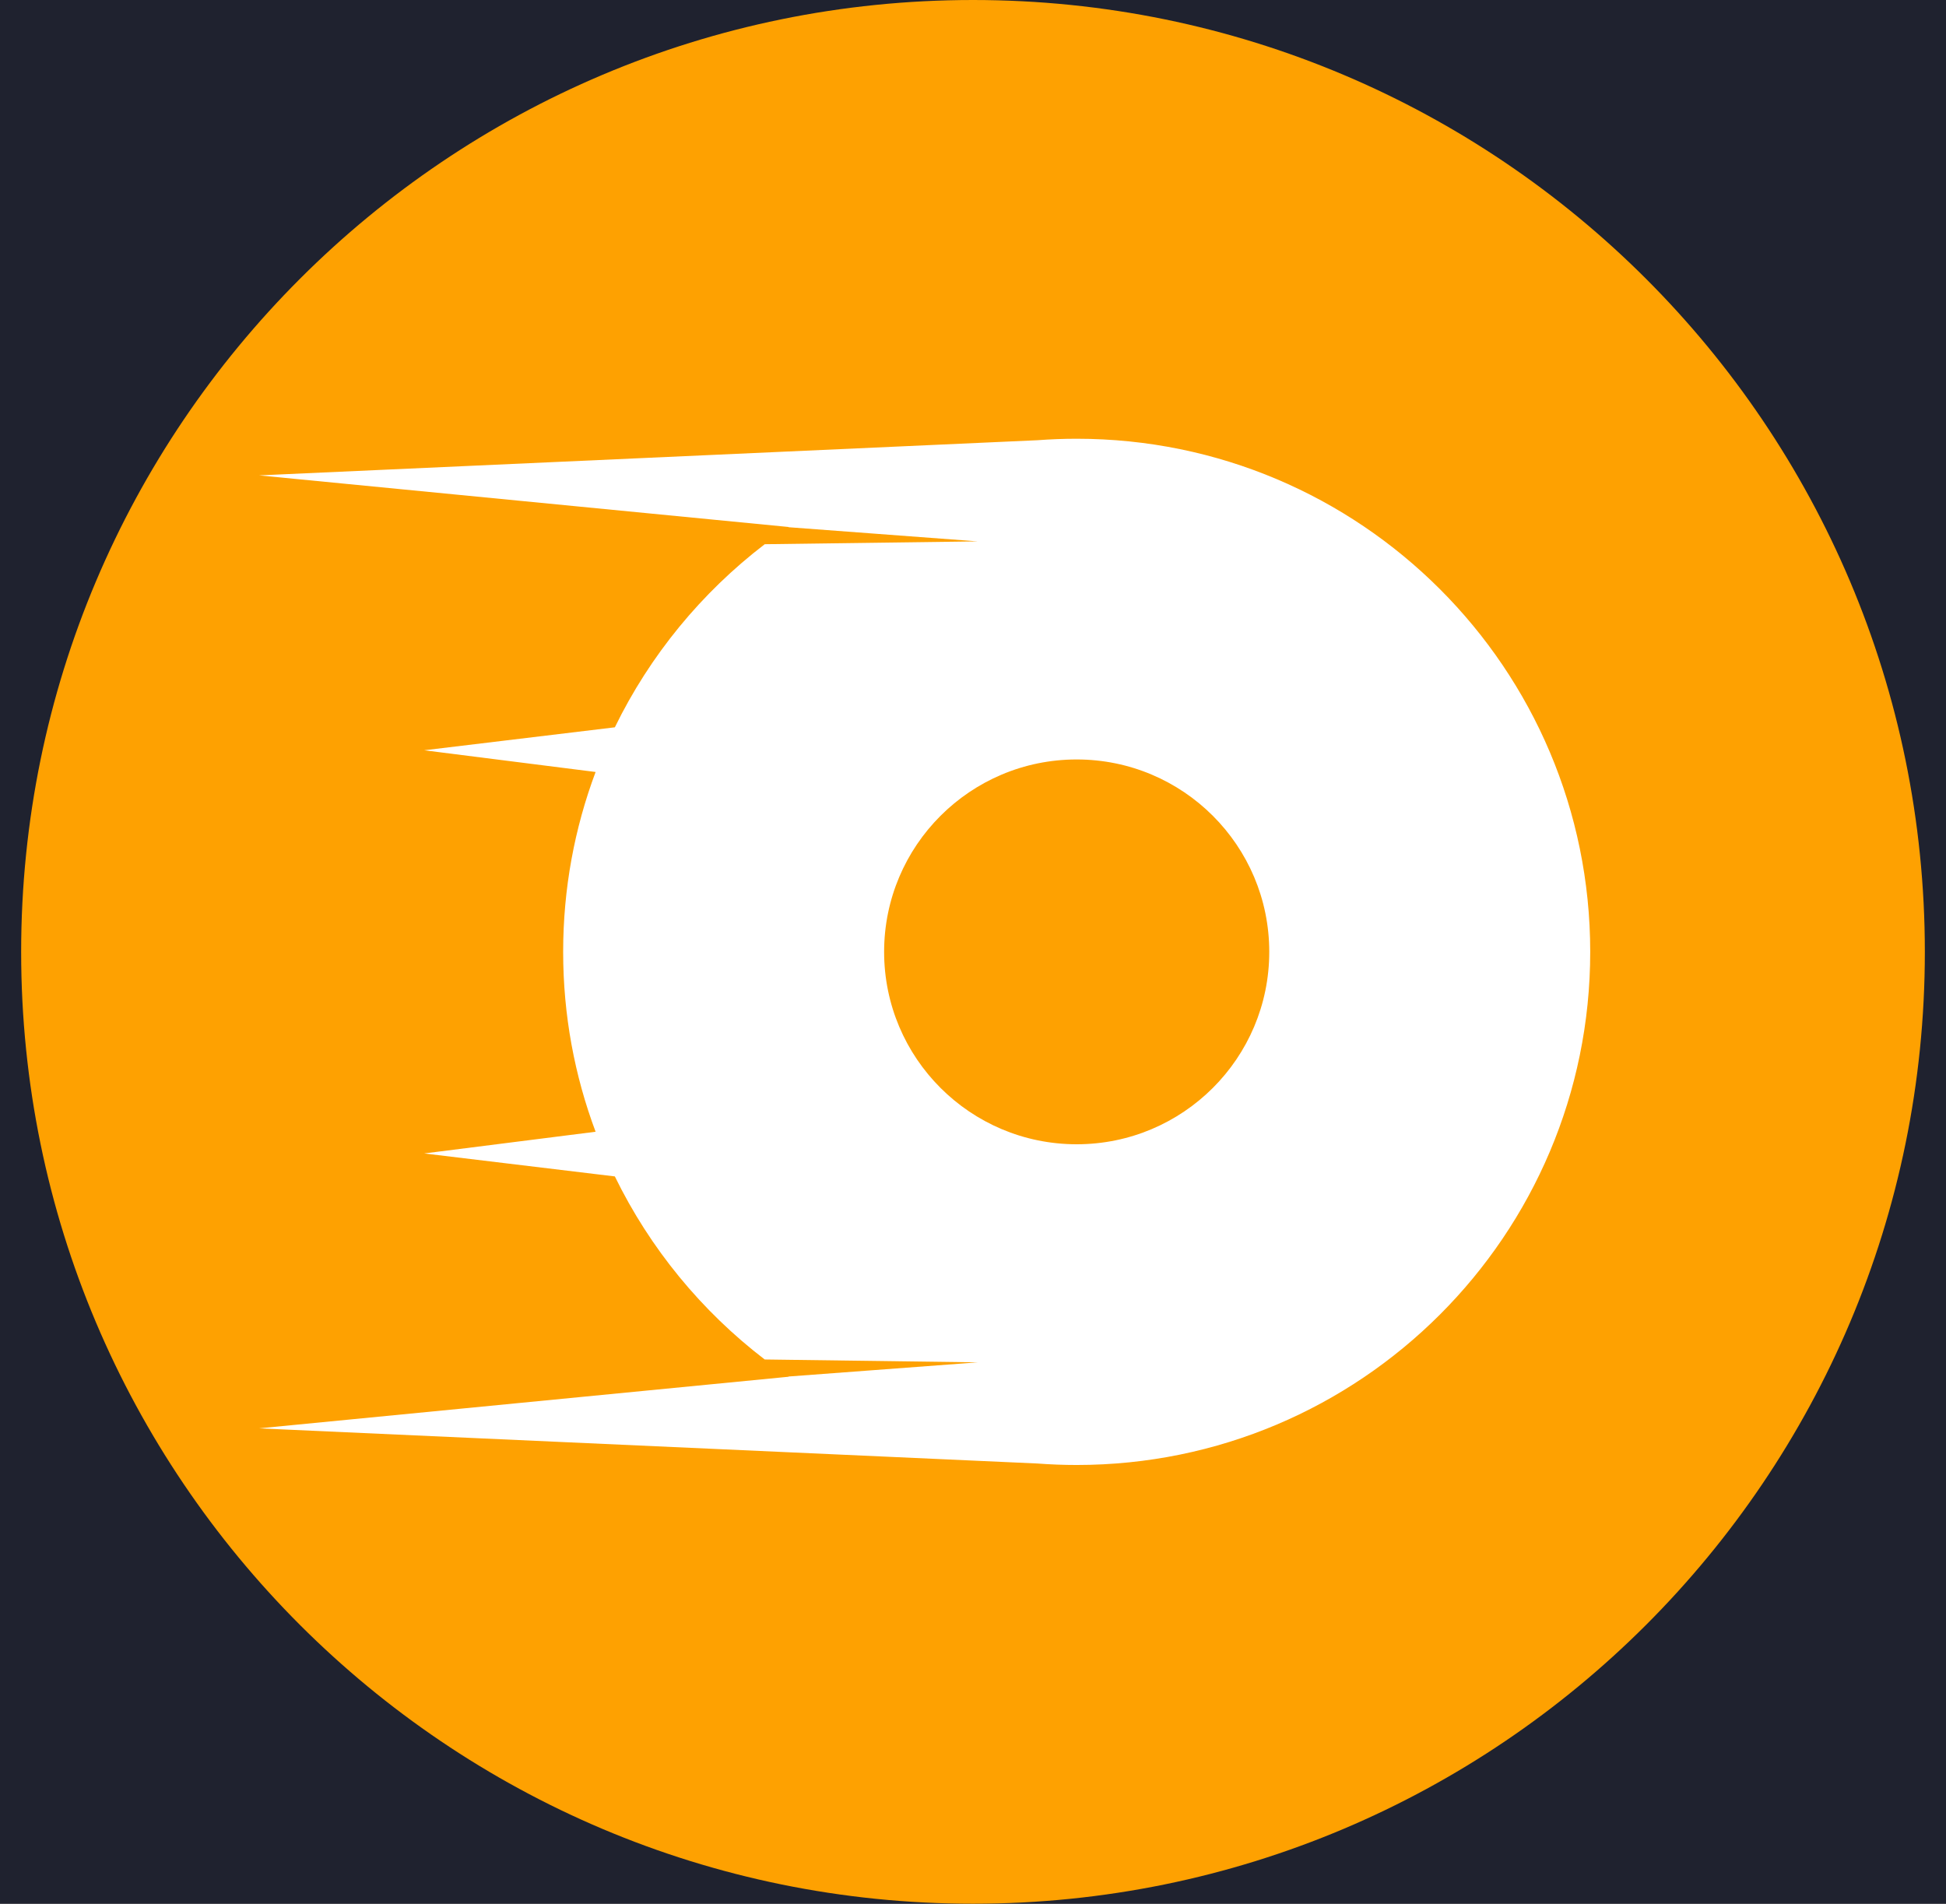 <svg width="46" height="45" viewBox="0 0 46 45" fill="none" xmlns="http://www.w3.org/2000/svg">
<rect width="46" height="45" fill="#222222"/>
<g filter="url(#filter0_d_0_1)">
<path d="M-103 -305C-103 -310.523 -98.523 -315 -93 -315H692C697.523 -315 702 -310.523 702 -305V145C702 150.523 697.523 155 692 155H-93C-98.523 155 -103 150.523 -103 145V-305Z" fill="#1A1D29"/>
</g>
<path d="M-63 -17C-63 -21.418 -59.418 -25 -55 -25H101C105.418 -25 109 -21.418 109 -17V105C109 109.418 105.418 113 101 113H-55C-59.418 113 -63 109.418 -63 105V-17Z" fill="#CBD7FF" fill-opacity="0.03"/>
<g clip-path="url(#clip0_0_1)">
<path d="M45.5 22.5C45.5 10.074 35.426 0 23 0C10.574 0 0.5 10.074 0.5 22.5C0.5 34.926 10.574 45 23 45C35.426 45 45.5 34.926 45.5 22.5Z" fill="#FEA101"/>
<path fill-rule="evenodd" clip-rule="evenodd" d="M37.59 22.5C37.59 15.801 32.155 10.371 25.451 10.371C25.138 10.371 24.828 10.383 24.521 10.406L6.125 11.237L18.643 12.457L18.636 12.462L23.11 12.797L18.077 12.864C16.585 14.007 15.365 15.487 14.534 17.192L10.027 17.735L14.079 18.248C13.583 19.571 13.312 21.004 13.312 22.5C13.312 23.996 13.583 25.429 14.079 26.752L10.027 27.265L14.534 27.808C15.365 29.512 16.584 30.992 18.076 32.135L23.11 32.203L18.636 32.538C18.638 32.54 18.641 32.542 18.643 32.543L6.125 33.763L24.521 34.594C24.828 34.617 25.138 34.629 25.451 34.629C32.155 34.629 37.59 29.199 37.59 22.5ZM20.899 22.5C20.899 25.012 22.937 27.048 25.451 27.048C27.965 27.048 30.003 25.012 30.003 22.5C30.003 19.988 27.965 17.952 25.451 17.952C22.937 17.952 20.899 19.988 20.899 22.5Z" fill="white"/>
</g>
<defs>
<filter id="filter0_d_0_1" x="-123" y="-325" width="845" height="510" filterUnits="userSpaceOnUse" color-interpolation-filters="sRGB">
<feFlood flood-opacity="0" result="BackgroundImageFix"/>
<feColorMatrix in="SourceAlpha" type="matrix" values="0 0 0 0 0 0 0 0 0 0 0 0 0 0 0 0 0 0 127 0" result="hardAlpha"/>
<feOffset dy="10"/>
<feGaussianBlur stdDeviation="10"/>
<feColorMatrix type="matrix" values="0 0 0 0 0 0 0 0 0 0 0 0 0 0 0 0 0 0 0.3 0"/>
<feBlend mode="normal" in2="BackgroundImageFix" result="effect1_dropShadow_0_1"/>
<feBlend mode="normal" in="SourceGraphic" in2="effect1_dropShadow_0_1" result="shape"/>
</filter>
<clipPath id="clip0_0_1">
<rect width="45" height="45" fill="white" transform="translate(0.5)"/>
</clipPath>
</defs>
</svg>
